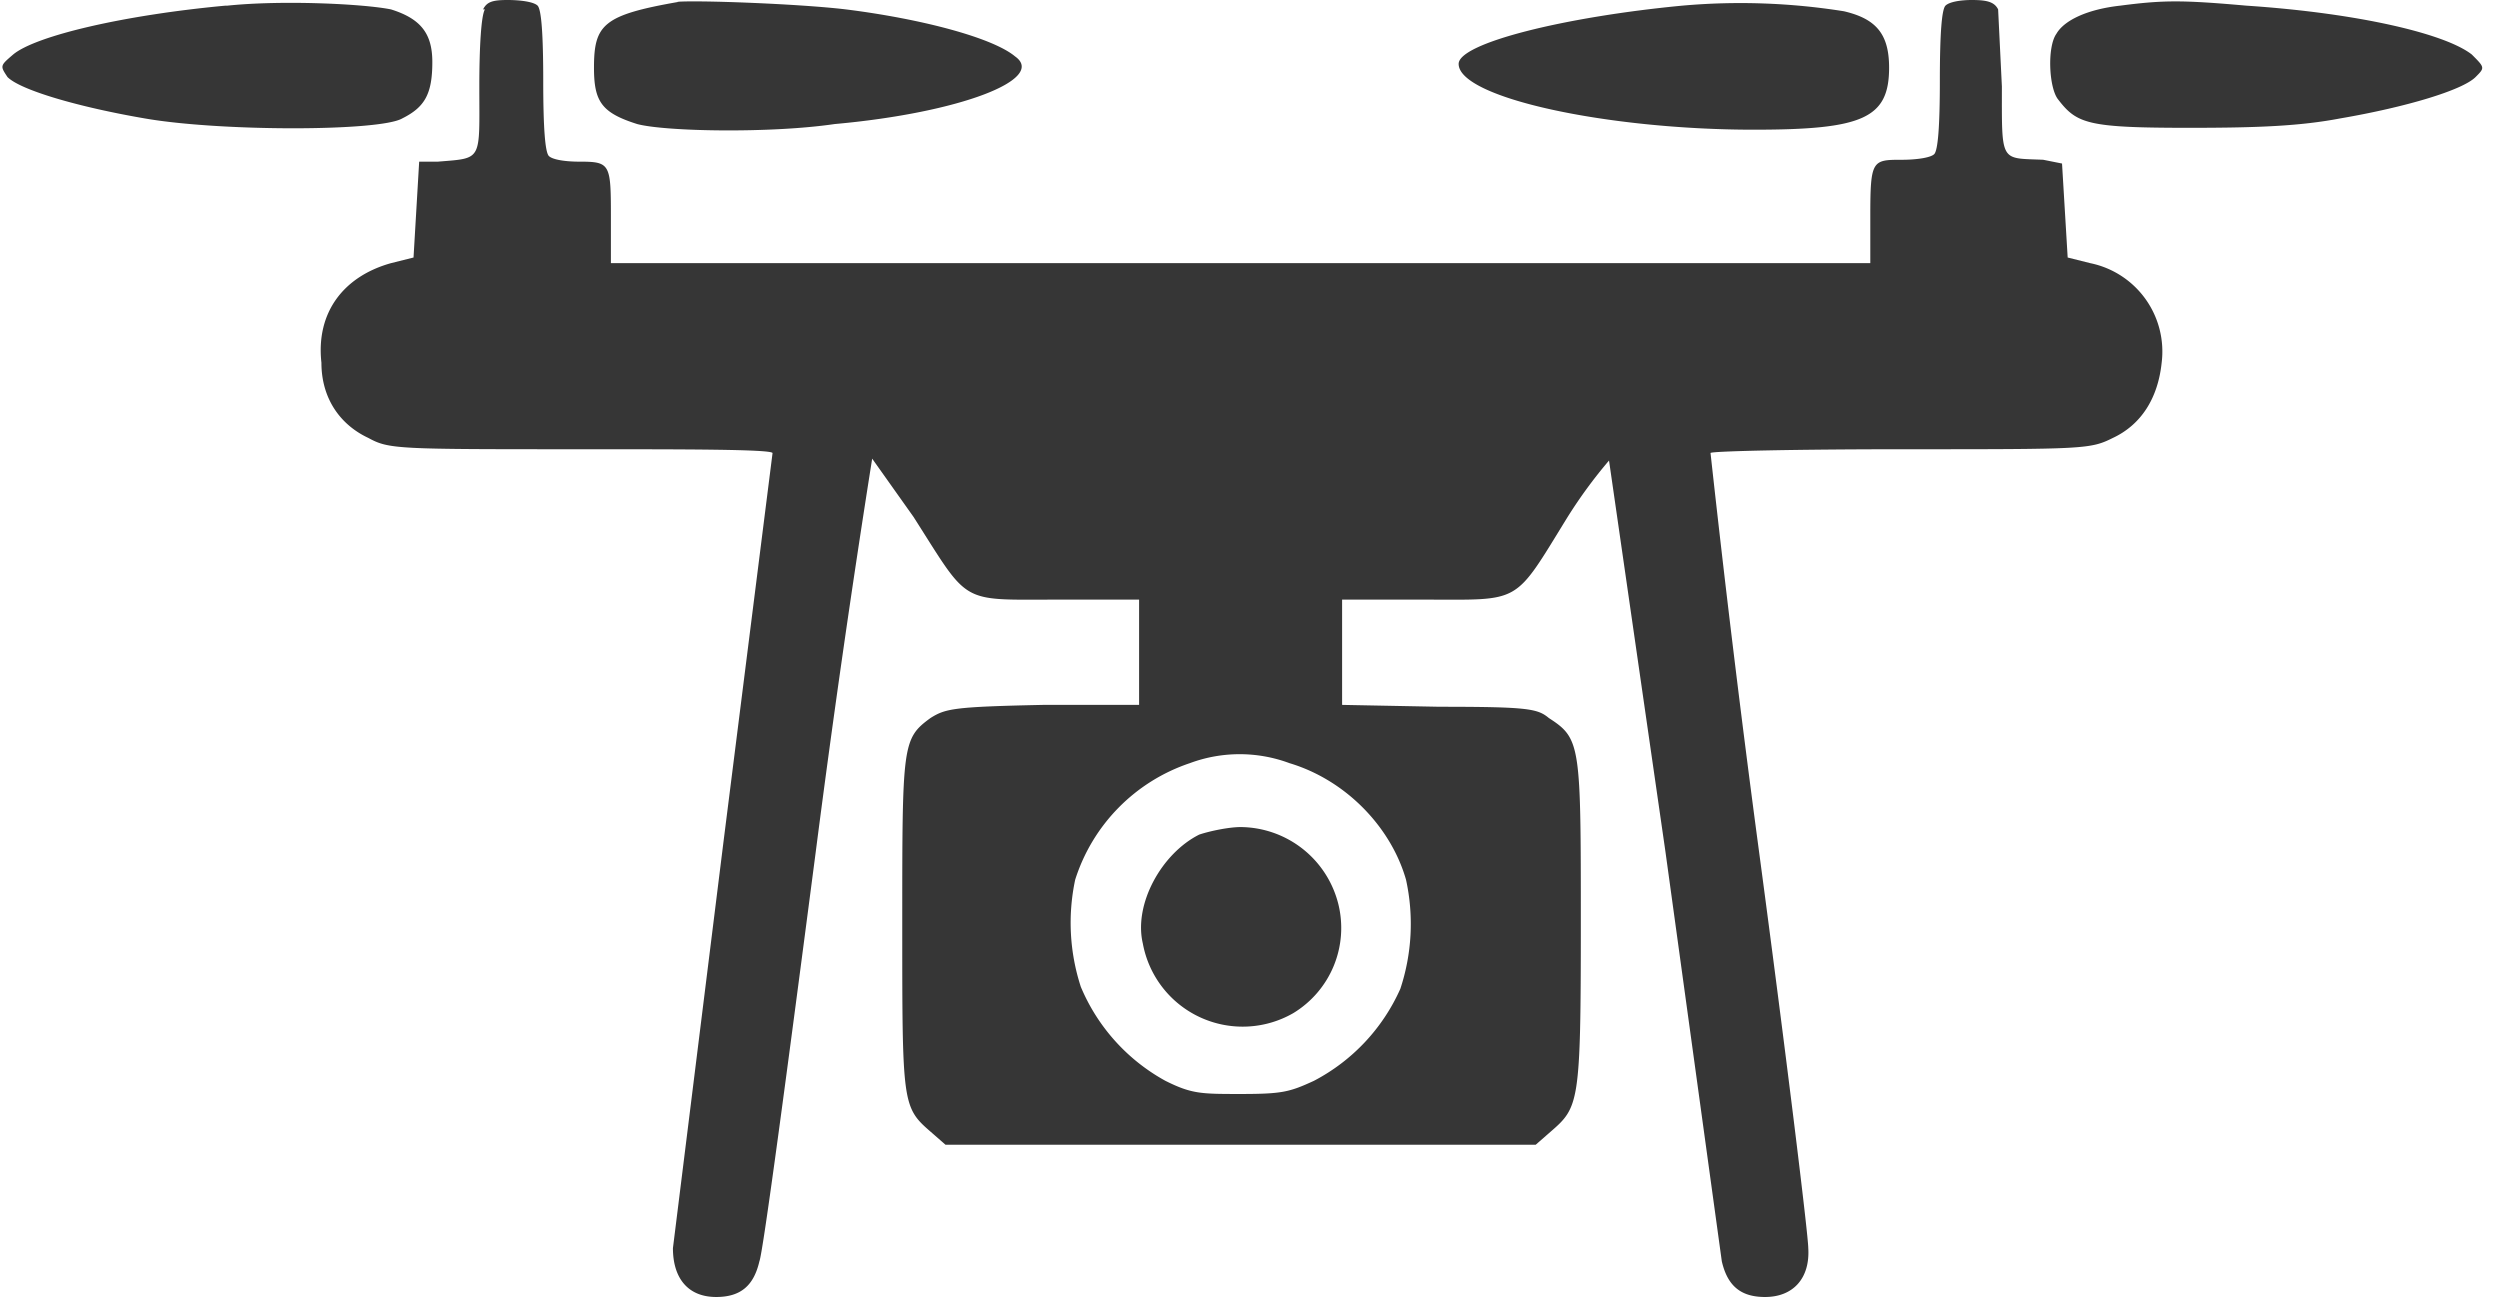 <svg width="133" height="70" fill="none" xmlns="http://www.w3.org/2000/svg"><path d="M12 .3C6.6.8 1.9 1.9.7 2.9c-.7.6-.7.6-.3 1.2.7.7 3.8 1.6 7.3 2.2 4 .7 12.5.7 13.7 0 1.2-.6 1.6-1.3 1.6-3 0-1.5-.6-2.3-2.2-2.8C19.3.2 15 0 12.1.3Zm13.8.2c-.2.3-.3 2-.3 4.1 0 4 .2 3.8-2.2 4h-1l-.3 5.1-1.2.3c-2.5.7-4 2.6-3.7 5.3 0 1.9 1 3.3 2.5 4 1.1.6 1.5.6 11.3.6 5.5 0 10.1 0 10.2.2l-2.6 20.6-2.7 21.7c0 1.6.8 2.6 2.3 2.6 1.3 0 2-.6 2.3-1.9.2-.5 1.5-10.3 3-21.8a727.8 727.8 0 0 1 3-20.9l2.2 3.1c3 4.7 2.4 4.4 7.6 4.4h4.4v5.6h-5.1c-4.8.1-5.2.2-6 .7-1.5 1.1-1.5 1.4-1.5 11 0 9.5 0 9.7 1.5 11l.8.7h31.4l.8-.7c1.5-1.3 1.6-1.5 1.6-11 0-9.6 0-9.9-1.7-11-.6-.5-1.1-.6-5.8-.6l-5.2-.1v-5.6h4.4c5.2 0 4.7.3 7.6-4.4a25.5 25.5 0 0 1 2.2-3l3 20.8 3 21.8c.3 1.3 1 1.9 2.3 1.9 1.5 0 2.4-1 2.3-2.6 0-.7-1.2-10.5-2.7-21.7A903 903 0 0 1 91 24.1c0-.1 4.6-.2 10.2-.2 9.7 0 10 0 11.2-.6 1.5-.7 2.4-2.1 2.6-4a4.8 4.8 0 0 0-3.8-5.3l-1.2-.3-.3-5-1-.2c-2.3-.1-2.2.2-2.2-3.9l-.2-4.1c-.2-.4-.6-.5-1.4-.5-.6 0-1.2.1-1.4.3-.2.2-.3 1.5-.3 4 0 2.4-.1 3.7-.3 3.9-.2.2-1 .3-1.7.3-1.6 0-1.7 0-1.7 3V14h-67v-2.3c0-3 0-3.1-1.7-3.1-.7 0-1.4-.1-1.6-.3-.2-.2-.3-1.5-.3-4S28.8.5 28.6.3C28.4.1 27.7 0 27 0c-.8 0-1.1.1-1.3.5Zm42.8 40.1c3 .9 5.4 3.4 6.2 6.2a11 11 0 0 1-.3 5.8 10.2 10.2 0 0 1-4.6 4.9c-1.3.6-1.7.7-3.9.7-2.1 0-2.6 0-4-.7a10.2 10.2 0 0 1-4.5-5 11 11 0 0 1-.3-5.7 9.6 9.6 0 0 1 6.1-6.2 7.6 7.6 0 0 1 5.3 0Z" fill="#363636"/><path d="M63.8 44.4c-2 1-3.5 3.7-3 5.8a5.4 5.4 0 0 0 8 3.7 5.3 5.3 0 0 0 2.4-5.8A5.4 5.4 0 0 0 66 44c-.6 0-1.6.2-2.2.4ZM36.1.1c-4 .7-4.5 1.2-4.5 3.5 0 1.8.4 2.4 2.3 3 1.5.4 7.1.5 10.5 0C51.1 6 55.7 4.2 54 3 52.8 2 49 1 45 .5c-2.5-.3-8-.5-9-.4Zm53.4.2c-6.3.6-11.9 2-11.9 3.1 0 1.8 7.9 3.5 15.7 3.5 5.8 0 7.2-.6 7.2-3.3 0-1.8-.7-2.6-2.4-3a35 35 0 0 0-8.6-.3Zm23.3 0c-1.8.2-3 .8-3.4 1.5-.5.7-.4 2.9.1 3.5 1 1.3 1.6 1.5 7 1.5 3.7 0 5.9-.1 8-.5 3.5-.6 6.5-1.5 7.2-2.2.5-.5.5-.5-.2-1.2-1.4-1.1-6-2.2-12-2.6-3.4-.3-4.4-.3-6.7 0Z" fill="#363636"/></svg>